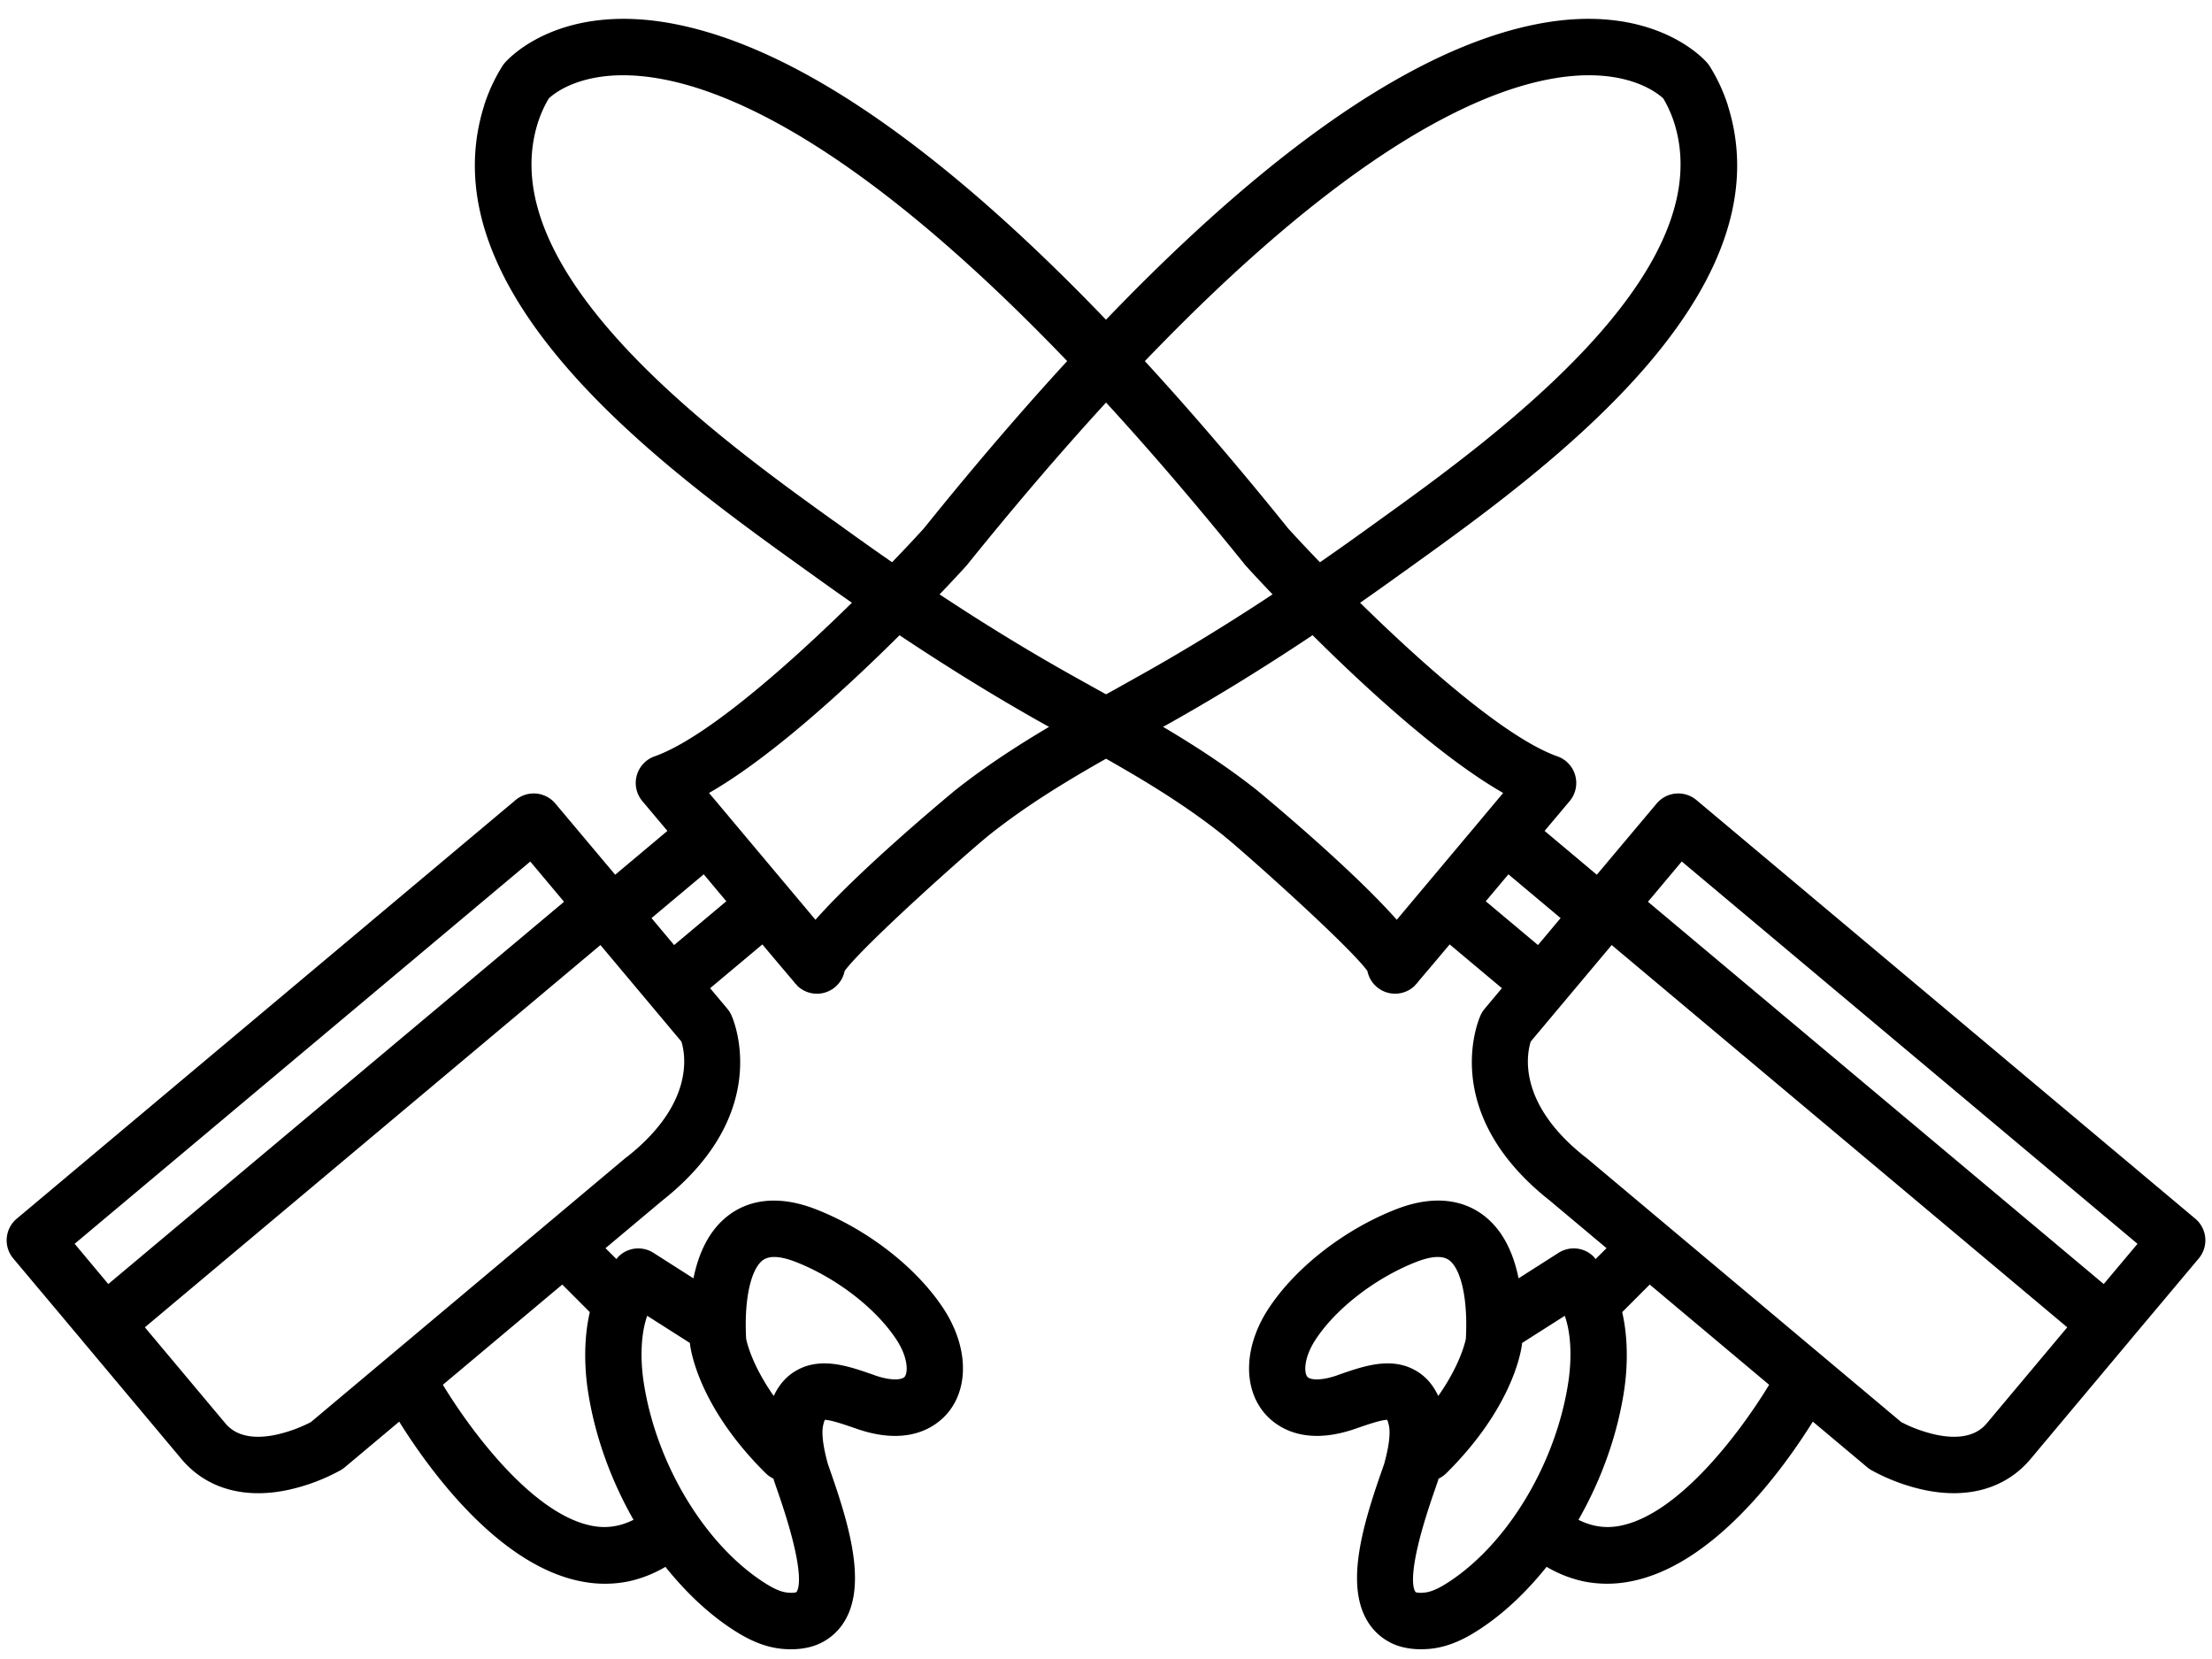 <svg width="96" height="72" viewBox="0 0 96 72" xmlns="http://www.w3.org/2000/svg"><title>Group</title><g fill-rule="evenodd"><path d="M21.012 4.57a7.58 7.58 0 0 1 .783-1.69c.03-.05.065-.096.103-.14.094-.113 2.358-2.73 7.52-1.67C36.47 2.514 45.4 9.89 55.908 22.936c2.142 2.36 8.42 8.738 11.684 9.89a1.225 1.225 0 0 1 .53 1.943l-1.087 1.292 2.266 1.902 2.597-3.09a1.226 1.226 0 0 1 1.725-.152l21.65 18.168a1.224 1.224 0 0 1 .153 1.726l-3.04 3.62v.002l-.002.003-4.258 5.08c-1.057 1.26-2.678 1.74-4.565 1.354a8.44 8.44 0 0 1-2.355-.876 1.22 1.22 0 0 1-.17-.12l-2.36-1.98c-1.29 2.067-4.334 6.302-7.994 6.95a5.164 5.164 0 0 1-1.96-.018 5.405 5.405 0 0 1-1.6-.63c-.85 1.06-1.81 1.985-2.855 2.676-.547.362-1.292.79-2.187.88-.413.04-.77.02-1.08-.044a2.457 2.457 0 0 1-1.47-.89c-1.232-1.56-.436-4.276.407-6.702l.134-.383c.267-.965.26-1.45.203-1.687a1.22 1.22 0 0 0-.07-.23c-.26.002-.85.205-1.216.33l-.22.076c-2.4.812-3.568-.277-3.96-.782-.88-1.134-.783-2.88.243-4.447 1.165-1.78 3.282-3.43 5.525-4.31 1.85-.725 3.06-.285 3.747.212.887.64 1.355 1.663 1.583 2.78l1.735-1.107a1.222 1.222 0 0 1 1.53.174c.03.03.048.066.076.097l.475-.474-2.46-2.063c-4.865-3.84-3.08-7.885-3-8.055.046-.1.105-.19.174-.274l.746-.89-2.267-1.9a466.3 466.3 0 0 1-1.37 1.622 1 1 0 0 1-.06.08l-.006-.003a1.41 1.41 0 0 1-.12.132 1.226 1.226 0 0 1-2.015-.68c-.83-1.13-5.47-5.27-6.346-5.957-2.072-1.636-4.307-2.877-6.674-4.192l-.954-.53c-3.214-1.797-6.524-3.93-10.117-6.52l-.493-.353c-5.72-4.11-16.365-11.76-13.743-20.02zm51.974 32.82l-1.465 1.747 19.78 16.59 1.466-1.746L72.99 37.39zM62.88 54.685c-.35-.254-.963-.095-1.417.083-1.767.693-3.483 2.018-4.37 3.374-.5.764-.51 1.41-.357 1.607.118.144.578.18 1.238-.04l.213-.076c.81-.28 1.71-.587 2.568-.41.222.044.44.122.655.242.44.24.776.617 1.01 1.12 1.02-1.45 1.194-2.478 1.197-2.477.095-1.69-.194-3.034-.738-3.428zm3.178 3.6c0 .01 0 .02-.002.032-.03.272-.378 2.737-3.286 5.62-.102.1-.216.178-.338.236a2.51 2.51 0 0 1-.02.077l-.164.477c-1.22 3.507-.92 4.237-.81 4.37 0 .002.1.052.392.02.364-.035.77-.277 1.084-.485 2.56-1.69 4.63-5.174 5.154-8.67.136-.914.14-2.018-.157-2.857l-1.85 1.178zm4.345-1.335c.308 1.333.192 2.672.087 3.374-.296 1.977-1.003 3.913-1.985 5.635.56.28 1.138.38 1.75.27 2.6-.46 5.31-4.13 6.525-6.13l-5.183-4.35-1.194 1.196zM68.8 50.21l13.715 11.51a6.2 6.2 0 0 0 1.537.553c1.496.307 2.023-.322 2.196-.528l3.47-4.14-19.772-16.59-2.11 2.515-1.403 1.673c-.165.52-.606 2.668 2.364 5.01zm-2.052-9.195l.982-1.17-2.266-1.9-.982 1.17 2.266 1.9zM36.184 22.603l.497.358c3.52 2.54 6.75 4.62 9.88 6.37l.95.53c2.35 1.303 4.777 2.65 7.006 4.407.054.043 4.063 3.34 6.102 5.65l3.76-4.48v-.002l.858-1.022c-4.554-2.603-10.847-9.502-11.186-9.88C41.357 8.78 33.38 4.383 28.927 3.47c-3.34-.683-4.846.552-5.11.803a5.1 5.1 0 0 0-.47 1.043c-2.086 6.565 7.993 13.81 12.836 17.29z"/><path d="M74.988 4.57a7.58 7.58 0 0 0-.783-1.69 1.136 1.136 0 0 0-.103-.14c-.094-.113-2.358-2.73-7.52-1.67C59.53 2.514 50.6 9.89 40.092 22.936c-2.142 2.36-8.42 8.738-11.684 9.89a1.225 1.225 0 0 0-.53 1.943l1.087 1.292-2.266 1.902-2.597-3.09a1.226 1.226 0 0 0-1.725-.152L.728 52.89a1.224 1.224 0 0 0-.153 1.726l3.04 3.62v.002l.002.003 4.258 5.08c1.057 1.26 2.678 1.74 4.565 1.354a8.44 8.44 0 0 0 2.355-.876 1.22 1.22 0 0 0 .17-.12l2.36-1.98c1.29 2.067 4.334 6.302 7.994 6.95.664.12 1.32.112 1.96-.018a5.405 5.405 0 0 0 1.6-.63c.85 1.06 1.81 1.985 2.855 2.676.547.362 1.292.79 2.187.88.413.04.77.02 1.08-.044a2.457 2.457 0 0 0 1.47-.89c1.232-1.56.436-4.276-.407-6.702l-.134-.383c-.267-.965-.26-1.45-.203-1.687a1.22 1.22 0 0 1 .07-.23c.26.002.85.205 1.216.33l.22.076c2.4.812 3.568-.277 3.96-.782.88-1.134.783-2.88-.243-4.447-1.165-1.78-3.282-3.43-5.525-4.31-1.85-.725-3.06-.285-3.747.212-.887.64-1.355 1.663-1.583 2.78l-1.735-1.107a1.222 1.222 0 0 0-1.53.174c-.03.03-.048.066-.076.097l-.475-.474 2.46-2.063c4.865-3.84 3.08-7.885 3-8.055a1.213 1.213 0 0 0-.174-.274l-.746-.89 2.267-1.9a466.3 466.3 0 0 0 1.37 1.622 1 1 0 0 0 .06.08l.006-.003c.092.106.104.12.12.132a1.226 1.226 0 0 0 2.015-.68c.83-1.13 5.47-5.27 6.346-5.957 2.072-1.636 4.307-2.877 6.674-4.192l.954-.53c3.214-1.797 6.524-3.93 10.117-6.52l.493-.353c5.72-4.11 16.365-11.76 13.743-20.02zM23.014 37.39l1.465 1.747L4.7 55.727 3.24 53.98l19.774-16.59zM33.12 54.685c.35-.254.963-.095 1.417.083 1.767.693 3.483 2.018 4.37 3.374.5.764.51 1.41.357 1.607-.118.144-.578.18-1.238-.04l-.213-.076c-.81-.28-1.71-.587-2.568-.41-.222.044-.44.122-.655.242-.44.24-.776.617-1.01 1.12-1.02-1.45-1.194-2.478-1.197-2.477-.095-1.69.194-3.034.738-3.428zm-3.178 3.6c0 .01 0 .02.002.032.03.272.378 2.737 3.286 5.62.102.1.216.178.338.236l.02.077.164.477c1.22 3.507.92 4.237.81 4.37 0 .002-.1.052-.392.02-.364-.035-.77-.277-1.084-.485-2.56-1.69-4.63-5.174-5.154-8.67-.136-.914-.14-2.018.157-2.857l1.85 1.178zm-4.345-1.335c-.308 1.333-.192 2.672-.087 3.374.296 1.977 1.003 3.913 1.985 5.635-.56.28-1.138.38-1.75.27-2.6-.46-5.31-4.13-6.525-6.13l5.183-4.35 1.194 1.196zm1.604-6.74L13.49 61.72a6.2 6.2 0 0 1-1.537.553c-1.496.307-2.023-.322-2.196-.528l-3.47-4.14 19.772-16.59 2.11 2.515 1.403 1.673c.164.52.605 2.668-2.365 5.01zm2.056-9.195l-.982-1.17 2.267-1.9.98 1.17-2.265 1.9zM59.82 22.603l-.498.358c-3.515 2.54-6.75 4.62-9.88 6.37l-.947.53c-2.348 1.303-4.775 2.65-7.004 4.407-.053.043-4.062 3.34-6.1 5.65l-3.76-4.48v-.002l-.86-1.022c4.554-2.603 10.847-9.502 11.186-9.88C54.646 8.78 62.618 4.383 67.076 3.47c3.336-.683 4.842.552 5.11.803.2.34.356.69.47 1.043 2.082 6.565-7.997 13.81-12.84 17.29z"/></g></svg>